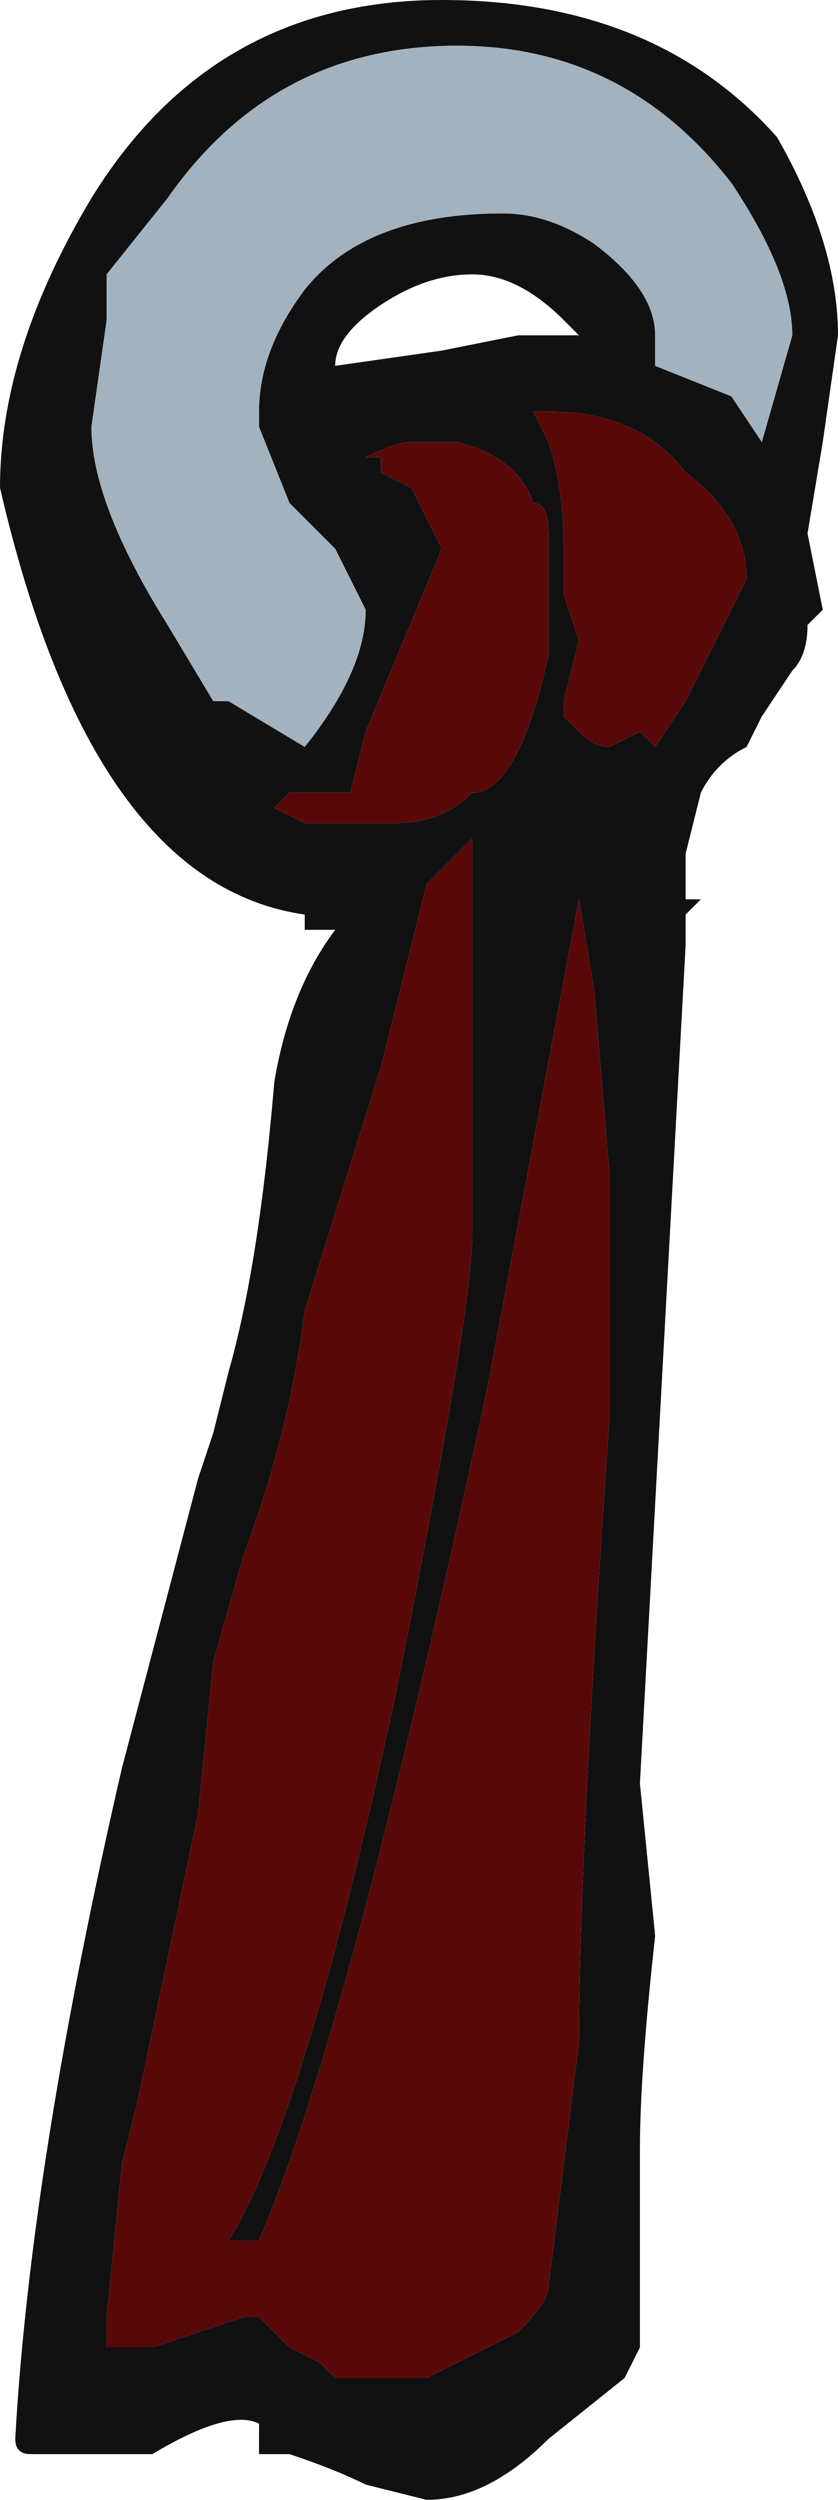 <?xml version="1.0" encoding="UTF-8" standalone="no"?>
<svg xmlns:ffdec="https://www.free-decompiler.com/flash" xmlns:xlink="http://www.w3.org/1999/xlink" ffdec:objectType="frame" height="57.4px" width="19.25px" xmlns="http://www.w3.org/2000/svg">
  <g transform="matrix(1.0, 0.0, 0.0, 1.0, 9.1, 57.75)">
    <use ffdec:characterId="549" height="8.2" transform="matrix(7.0, 0.0, 0.0, 7.0, -9.1, -57.75)" width="2.75" xlink:href="#shape0"/>
  </g>
  <defs>
    <g id="shape0" transform="matrix(1.0, 0.0, 0.0, 1.0, 1.3, 8.25)">
      <path d="M0.15 -7.1 L0.4 -7.15 0.6 -7.15 0.55 -7.2 Q0.4 -7.35 0.25 -7.35 0.1 -7.35 -0.05 -7.25 -0.2 -7.15 -0.2 -7.05 L0.15 -7.1 M0.35 -7.55 Q0.5 -7.55 0.65 -7.45 0.85 -7.3 0.85 -7.15 L0.85 -7.05 1.1 -6.95 1.2 -6.8 1.3 -7.15 Q1.3 -7.35 1.1 -7.65 0.75 -8.1 0.2 -8.1 -0.4 -8.1 -0.75 -7.6 L-0.95 -7.35 -0.95 -7.2 -1.0 -6.85 Q-1.0 -6.6 -0.75 -6.2 L-0.6 -5.95 -0.55 -5.95 -0.3 -5.8 Q-0.1 -6.05 -0.1 -6.25 L-0.2 -6.45 Q-0.25 -6.5 -0.35 -6.6 L-0.45 -6.85 -0.45 -6.9 Q-0.45 -7.1 -0.3 -7.3 -0.1 -7.55 0.35 -7.55 M0.15 -8.25 Q0.85 -8.25 1.25 -7.8 1.45 -7.45 1.45 -7.15 L1.4 -6.8 1.35 -6.5 1.4 -6.25 1.35 -6.2 Q1.35 -6.1 1.3 -6.05 L1.2 -5.9 1.15 -5.8 Q1.05 -5.75 1.0 -5.65 L0.95 -5.45 0.95 -5.3 1.0 -5.3 0.95 -5.25 0.95 -5.15 0.8 -2.4 0.85 -1.9 Q0.8 -1.45 0.8 -1.2 L0.8 -0.55 0.75 -0.45 0.5 -0.25 Q0.3 -0.05 0.1 -0.05 L-0.1 -0.1 Q-0.2 -0.15 -0.35 -0.2 L-0.45 -0.2 -0.45 -0.3 Q-0.55 -0.35 -0.8 -0.2 L-1.2 -0.2 Q-1.25 -0.2 -1.25 -0.25 -1.2 -1.15 -0.9 -2.45 L-0.65 -3.4 -0.6 -3.55 -0.55 -3.75 Q-0.45 -4.1 -0.4 -4.7 -0.35 -5.0 -0.2 -5.2 L-0.3 -5.2 -0.3 -5.25 Q-1.0 -5.35 -1.3 -6.65 -1.3 -7.1 -1.0 -7.6 -0.6 -8.25 0.15 -8.25 M1.15 -6.35 Q1.15 -6.55 0.95 -6.7 0.8 -6.9 0.5 -6.9 L0.45 -6.9 0.5 -6.8 Q0.55 -6.65 0.55 -6.45 L0.55 -6.3 0.6 -6.15 0.55 -5.95 0.55 -5.9 0.6 -5.85 Q0.65 -5.8 0.7 -5.8 L0.8 -5.85 0.85 -5.8 0.95 -5.95 1.15 -6.35 M0.05 -6.8 Q0.0 -6.8 -0.1 -6.75 L-0.05 -6.75 -0.05 -6.7 0.05 -6.65 0.15 -6.45 -0.1 -5.85 -0.15 -5.65 -0.35 -5.65 -0.4 -5.6 -0.3 -5.55 0.0 -5.55 Q0.15 -5.55 0.25 -5.65 0.4 -5.65 0.5 -6.1 L0.5 -6.5 Q0.5 -6.6 0.45 -6.6 0.4 -6.75 0.2 -6.8 L0.05 -6.8 M0.25 -5.5 L0.1 -5.35 -0.05 -4.75 -0.3 -3.95 Q-0.35 -3.55 -0.5 -3.15 L-0.6 -2.8 -0.65 -2.3 -0.85 -1.35 -0.9 -1.15 -0.95 -0.65 -0.95 -0.55 -0.8 -0.55 -0.5 -0.65 -0.45 -0.65 -0.35 -0.55 -0.25 -0.5 -0.2 -0.45 0.1 -0.45 0.4 -0.6 Q0.5 -0.7 0.5 -0.75 L0.6 -1.55 Q0.6 -2.15 0.7 -3.6 L0.7 -4.4 0.65 -5.0 0.6 -5.3 0.3 -3.7 Q-0.15 -1.6 -0.45 -0.9 L-0.55 -0.9 Q-0.3 -1.3 0.0 -2.7 0.25 -3.95 0.25 -4.2 L0.25 -5.5" fill="#111111" fill-rule="evenodd" stroke="none"/>
      <path d="M0.35 -7.55 Q-0.1 -7.55 -0.3 -7.3 -0.45 -7.1 -0.45 -6.9 L-0.45 -6.85 -0.35 -6.6 Q-0.25 -6.5 -0.2 -6.45 L-0.1 -6.25 Q-0.1 -6.05 -0.3 -5.8 L-0.55 -5.95 -0.6 -5.95 -0.75 -6.2 Q-1.0 -6.6 -1.0 -6.85 L-0.95 -7.2 -0.95 -7.35 -0.75 -7.6 Q-0.4 -8.1 0.2 -8.1 0.75 -8.1 1.1 -7.65 1.3 -7.35 1.3 -7.15 L1.2 -6.8 1.1 -6.95 0.85 -7.05 0.85 -7.15 Q0.85 -7.3 0.65 -7.45 0.5 -7.55 0.35 -7.55" fill="#a2b2bf" fill-rule="evenodd" stroke="none"/>
      <path d="M1.15 -6.35 L0.95 -5.95 0.85 -5.8 0.8 -5.85 0.7 -5.8 Q0.65 -5.8 0.6 -5.85 L0.55 -5.9 0.55 -5.95 0.6 -6.15 0.55 -6.3 0.55 -6.45 Q0.55 -6.65 0.5 -6.8 L0.45 -6.9 0.5 -6.9 Q0.8 -6.9 0.95 -6.7 1.15 -6.55 1.15 -6.35 M0.05 -6.8 L0.2 -6.8 Q0.4 -6.75 0.45 -6.6 0.5 -6.6 0.5 -6.5 L0.5 -6.1 Q0.4 -5.65 0.25 -5.65 0.15 -5.55 0.0 -5.55 L-0.3 -5.55 -0.4 -5.6 -0.35 -5.65 -0.15 -5.65 -0.1 -5.85 0.15 -6.45 0.05 -6.65 -0.05 -6.7 -0.05 -6.75 -0.1 -6.75 Q0.0 -6.8 0.05 -6.8 M0.25 -5.5 L0.25 -4.2 Q0.25 -3.95 0.0 -2.7 -0.3 -1.3 -0.55 -0.9 L-0.45 -0.9 Q-0.15 -1.6 0.3 -3.7 L0.6 -5.3 0.65 -5.0 0.7 -4.4 0.7 -3.6 Q0.6 -2.15 0.6 -1.55 L0.5 -0.75 Q0.5 -0.7 0.4 -0.6 L0.1 -0.45 -0.2 -0.45 -0.25 -0.5 -0.35 -0.55 -0.45 -0.65 -0.5 -0.65 -0.8 -0.55 -0.95 -0.55 -0.95 -0.65 -0.9 -1.15 -0.85 -1.35 -0.65 -2.3 -0.6 -2.8 -0.5 -3.15 Q-0.35 -3.55 -0.3 -3.95 L-0.05 -4.75 0.1 -5.35 0.25 -5.5" fill="#590808" fill-rule="evenodd" stroke="none"/>
    </g>
  </defs>
</svg>
